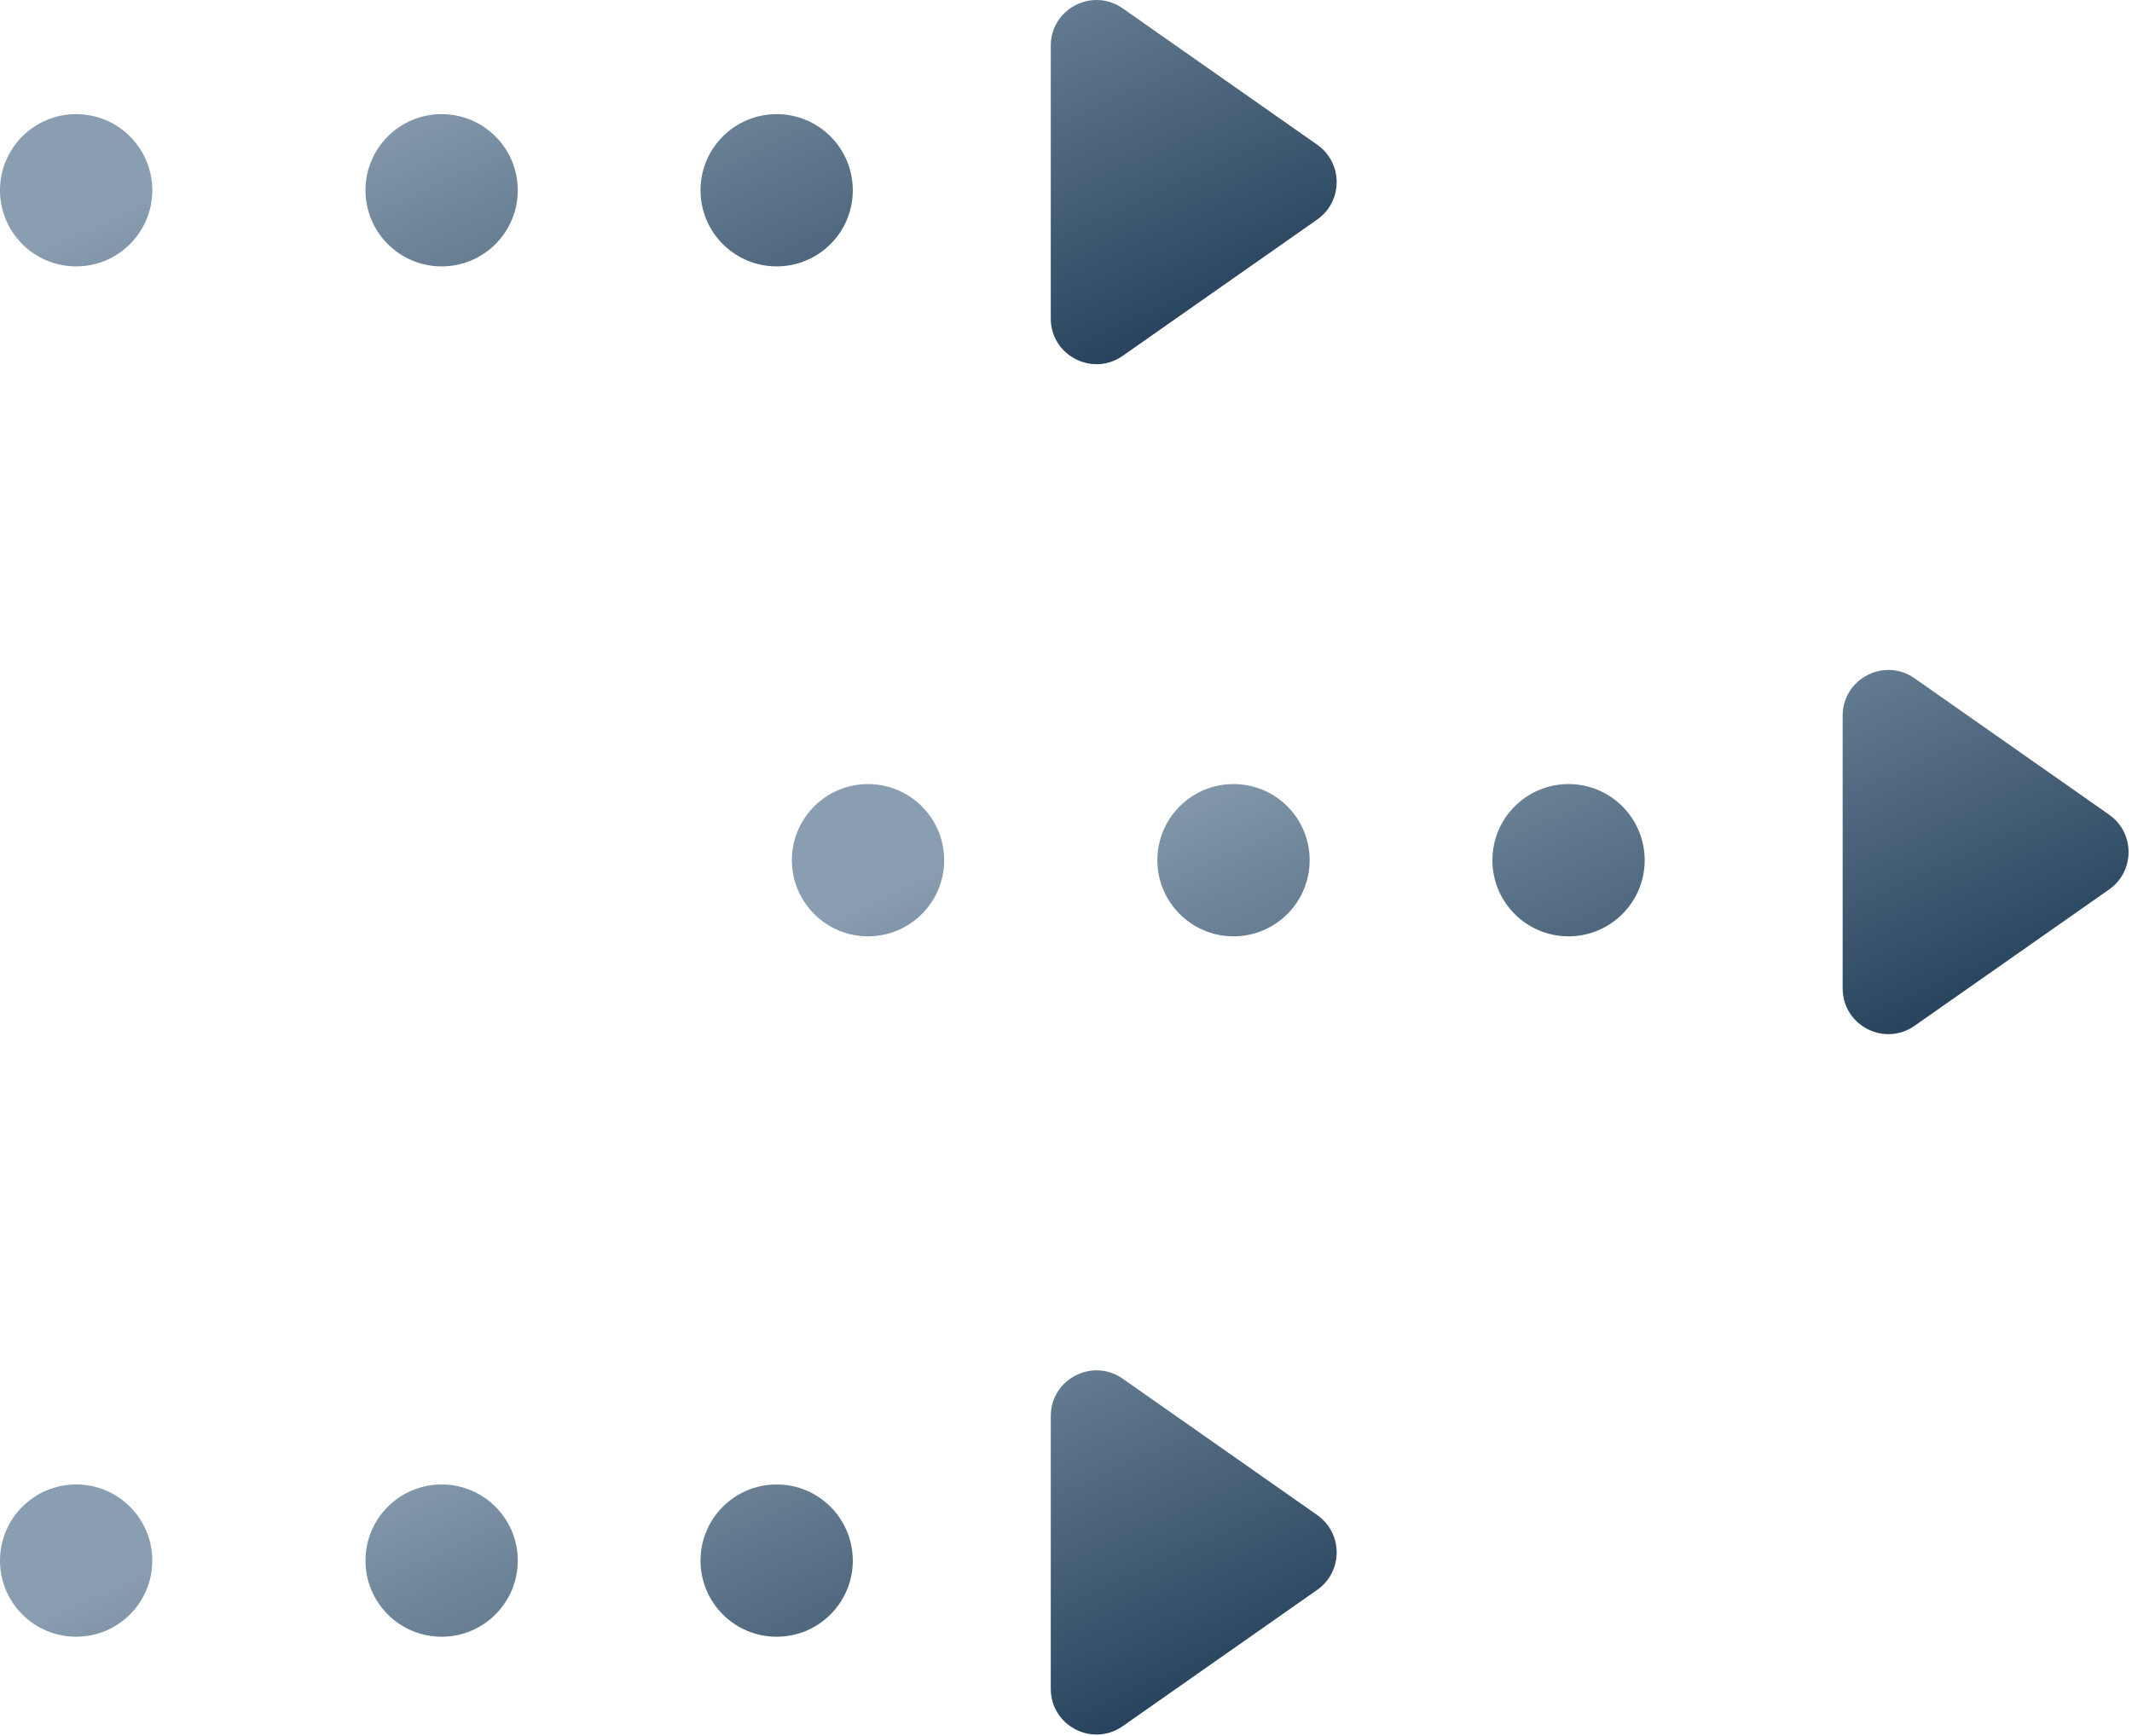 <svg width="70" height="57" viewBox="0 0 70 57" fill="none" xmlns="http://www.w3.org/2000/svg">
<path fill-rule="evenodd" clip-rule="evenodd" d="M43.248 52.209C44.1 51.611 44.1 50.349 43.248 49.752L36.861 45.274C35.867 44.578 34.5 45.289 34.5 46.503V55.458C34.5 56.672 35.867 57.383 36.861 56.686L43.248 52.209ZM25.5 53.748C26.881 53.748 28 52.629 28 51.248C28 49.867 26.881 48.748 25.5 48.748C24.119 48.748 23 49.867 23 51.248C23 52.629 24.119 53.748 25.5 53.748ZM17 51.248C17 52.629 15.881 53.748 14.5 53.748C13.119 53.748 12 52.629 12 51.248C12 49.867 13.119 48.748 14.5 48.748C15.881 48.748 17 49.867 17 51.248ZM2.5 53.748C3.881 53.748 5 52.629 5 51.248C5 49.867 3.881 48.748 2.5 48.748C1.119 48.748 0 49.867 0 51.248C0 52.629 1.119 53.748 2.5 53.748Z" fill="url(#paint0_linear_2484_13255)"/>
<path fill-rule="evenodd" clip-rule="evenodd" d="M69.248 29.209C70.1 28.611 70.1 27.349 69.248 26.752L62.861 22.274C61.867 21.578 60.5 22.289 60.5 23.503V32.458C60.5 33.672 61.867 34.383 62.861 33.686L69.248 29.209ZM51.5 30.748C52.881 30.748 54 29.628 54 28.248C54 26.867 52.881 25.748 51.5 25.748C50.119 25.748 49 26.867 49 28.248C49 29.628 50.119 30.748 51.5 30.748ZM43 28.248C43 29.628 41.881 30.748 40.5 30.748C39.119 30.748 38 29.628 38 28.248C38 26.867 39.119 25.748 40.5 25.748C41.881 25.748 43 26.867 43 28.248ZM28.5 30.748C29.881 30.748 31 29.628 31 28.248C31 26.867 29.881 25.748 28.5 25.748C27.119 25.748 26 26.867 26 28.248C26 29.628 27.119 30.748 28.5 30.748Z" fill="url(#paint1_linear_2484_13255)"/>
<path fill-rule="evenodd" clip-rule="evenodd" d="M43.248 7.209C44.1 6.611 44.1 5.349 43.248 4.752L36.861 0.274C35.867 -0.423 34.5 0.289 34.5 1.503V10.458C34.5 11.672 35.867 12.383 36.861 11.686L43.248 7.209ZM25.5 8.748C26.881 8.748 28 7.629 28 6.248C28 4.867 26.881 3.748 25.5 3.748C24.119 3.748 23 4.867 23 6.248C23 7.629 24.119 8.748 25.5 8.748ZM17 6.248C17 7.629 15.881 8.748 14.5 8.748C13.119 8.748 12 7.629 12 6.248C12 4.867 13.119 3.748 14.5 3.748C15.881 3.748 17 4.867 17 6.248ZM2.5 8.748C3.881 8.748 5 7.629 5 6.248C5 4.867 3.881 3.748 2.5 3.748C1.119 3.748 0 4.867 0 6.248C0 7.629 1.119 8.748 2.5 8.748Z" fill="url(#paint2_linear_2484_13255)"/>
<defs>
<linearGradient id="paint0_linear_2484_13255" x1="43.887" y1="56.961" x2="35.035" y2="37.538" gradientUnits="userSpaceOnUse">
<stop stop-color="#17344F"/>
<stop offset="1" stop-color="#899EB0"/>
</linearGradient>
<linearGradient id="paint1_linear_2484_13255" x1="69.887" y1="33.961" x2="61.035" y2="14.538" gradientUnits="userSpaceOnUse">
<stop stop-color="#17344F"/>
<stop offset="1" stop-color="#899EB0"/>
</linearGradient>
<linearGradient id="paint2_linear_2484_13255" x1="43.887" y1="11.961" x2="35.035" y2="-7.462" gradientUnits="userSpaceOnUse">
<stop stop-color="#17344F"/>
<stop offset="1" stop-color="#899EB0"/>
</linearGradient>
</defs>
</svg>
